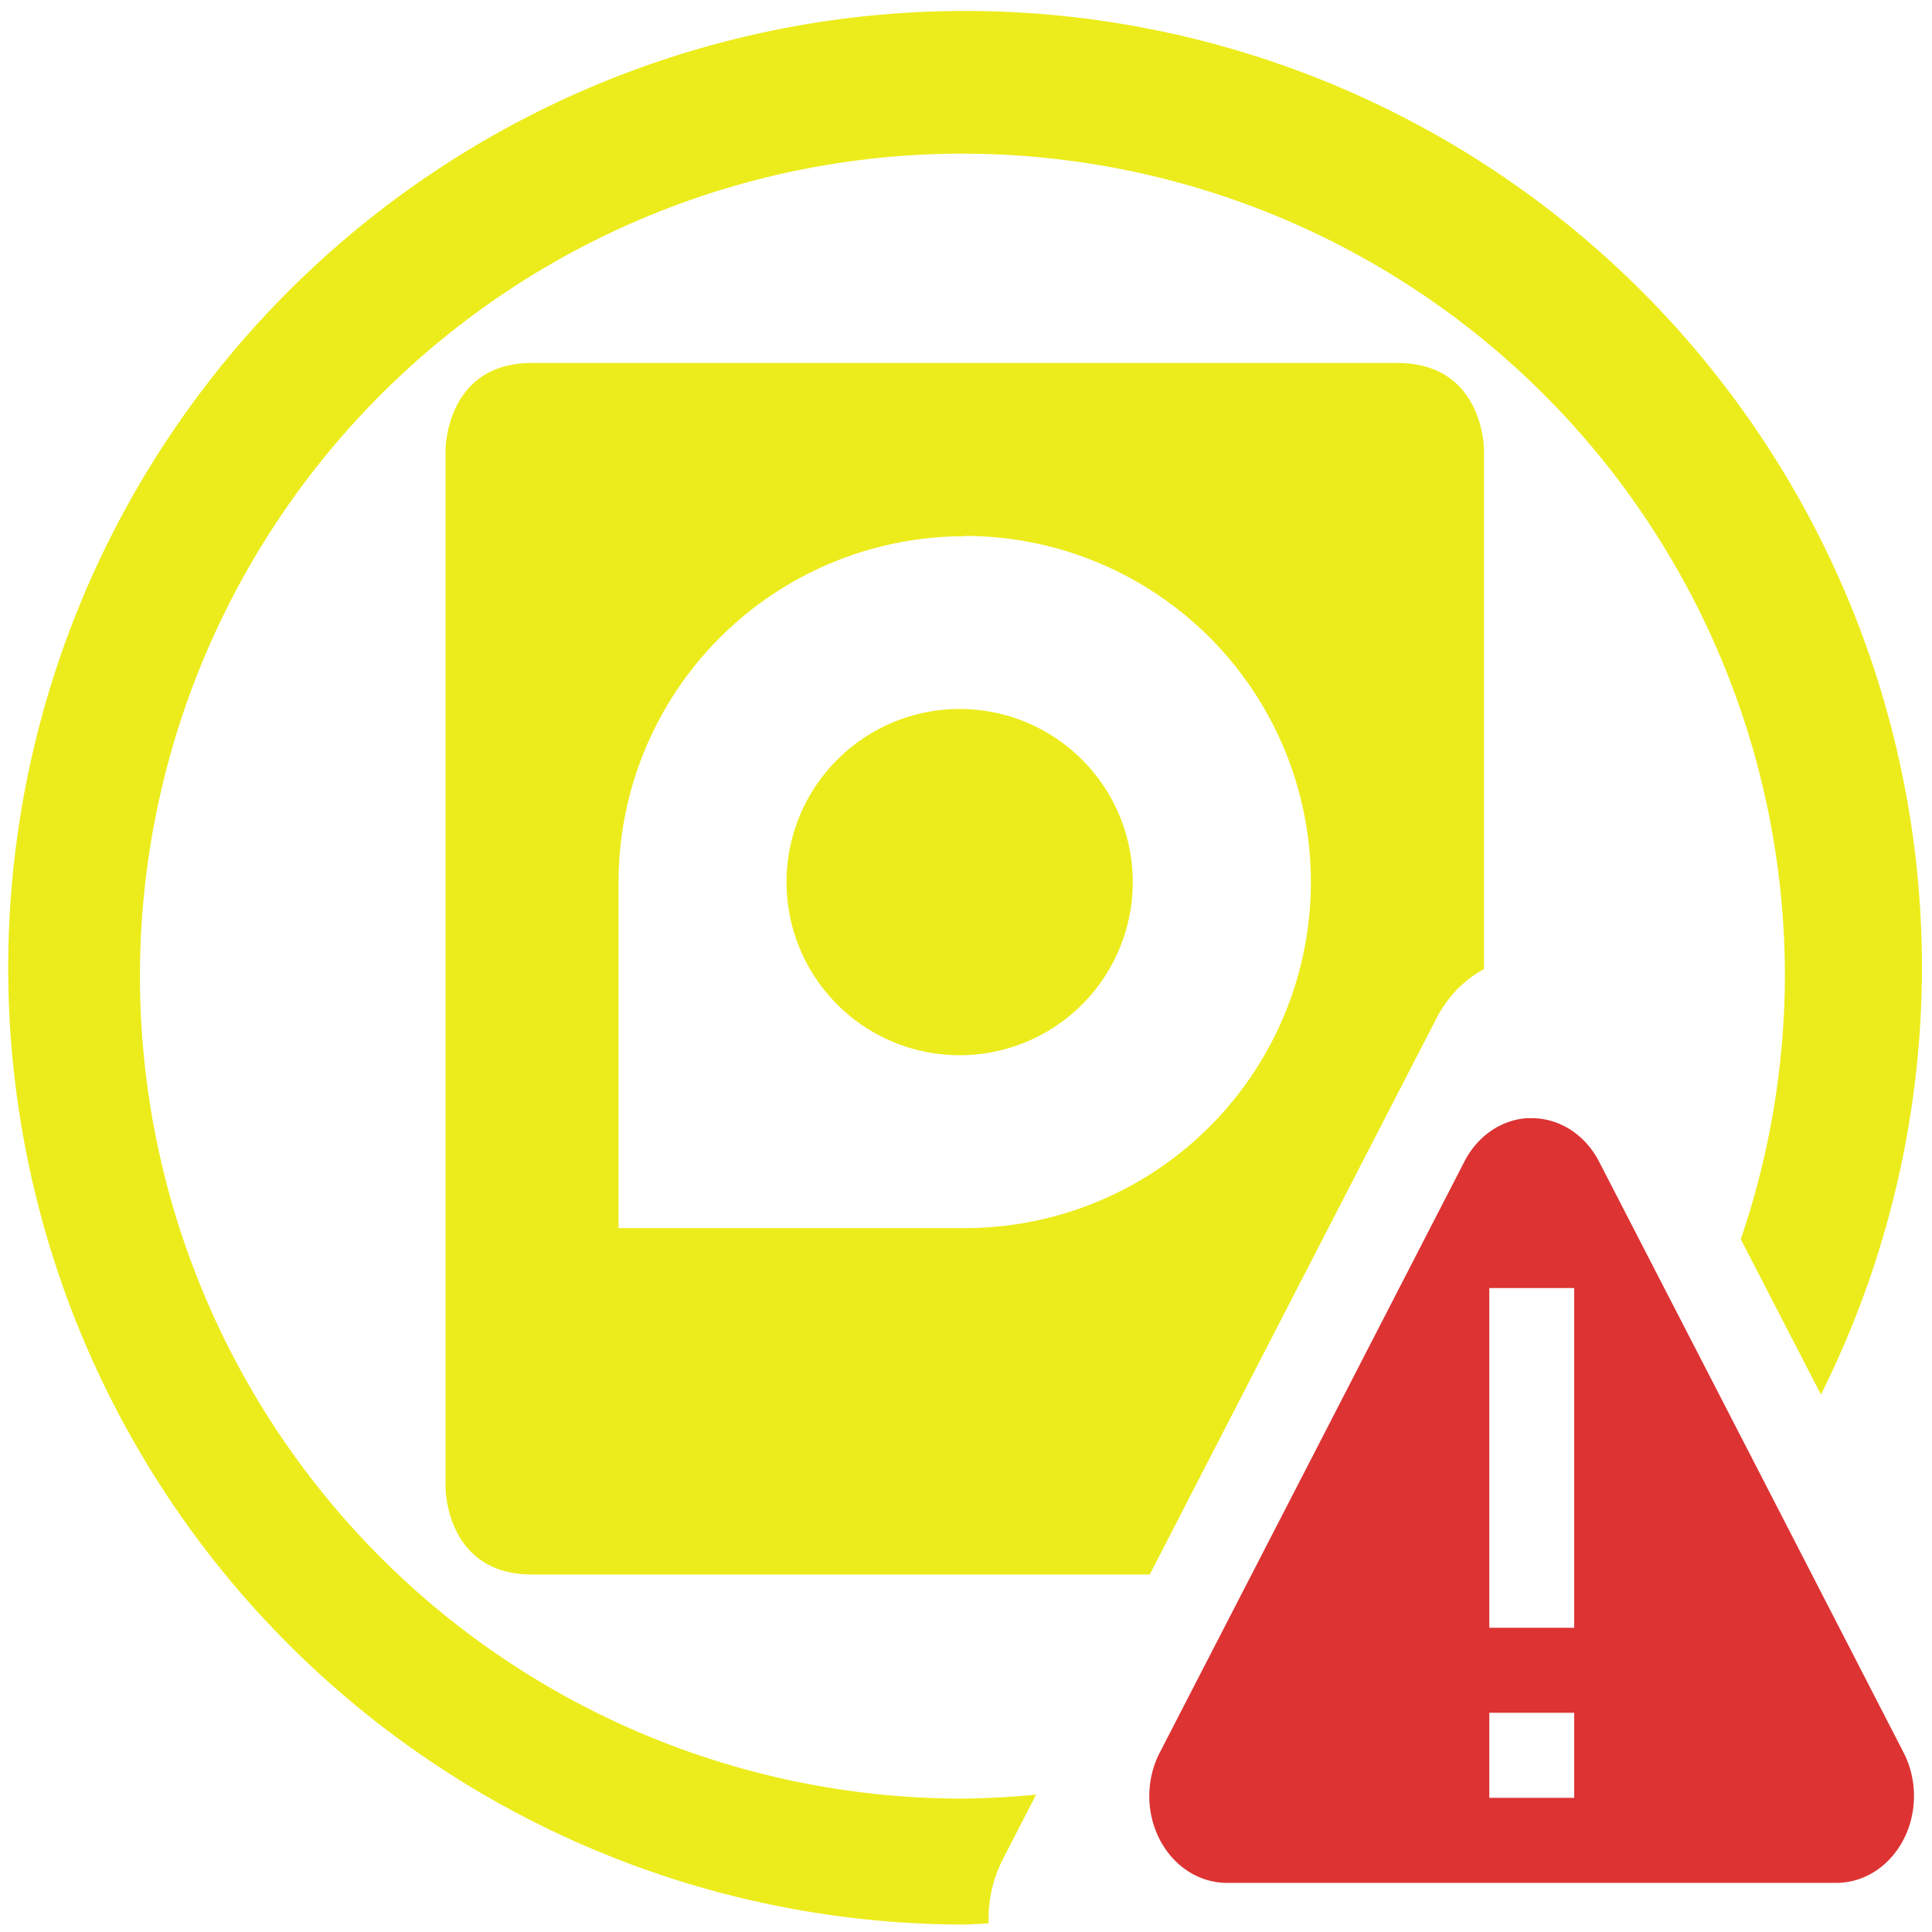 <?xml version="1.0" encoding="UTF-8" standalone="no"?>
<svg
   xmlns:dc="http://purl.org/dc/elements/1.1/"
   xmlns:cc="http://creativecommons.org/ns#"
   xmlns:rdf="http://www.w3.org/1999/02/22-rdf-syntax-ns#"
   xmlns:svg="http://www.w3.org/2000/svg"
   xmlns="http://www.w3.org/2000/svg"
   xmlns:sodipodi="http://sodipodi.sourceforge.net/DTD/sodipodi-0.dtd"
   xmlns:inkscape="http://www.inkscape.org/namespaces/inkscape"
   width="48"
   height="48"
   viewBox="0 0 12.7 12.7"
   version="1.1"
   id="svg8"
   sodipodi:docname="xfce4-fsguard-plugin-urgent.svg"
   inkscape:version="0.92.5 (2060ec1f9f, 2020-04-08)">
  <defs
     id="defs12" />
  <sodipodi:namedview
     pagecolor="#ffffff"
     bordercolor="#666666"
     borderopacity="1"
     objecttolerance="10"
     gridtolerance="10"
     guidetolerance="10"
     inkscape:pageopacity="0"
     inkscape:pageshadow="2"
     inkscape:window-width="1085"
     inkscape:window-height="480"
     id="namedview10"
     showgrid="false"
     inkscape:zoom="4.9166667"
     inkscape:cx="24"
     inkscape:cy="24"
     inkscape:window-x="0"
     inkscape:window-y="25"
     inkscape:window-maximized="0"
     inkscape:current-layer="svg8" />
  <path
     style="fill:#ecec1c;stroke-width:1"
     d="M 6.344,0.072 A 6.29,6.29 0 0 0 0.054,6.362 6.29,6.29 0 0 0 6.344,12.651 a 6.29,6.29 0 0 0 0.154,-0.008 0.725,0.812 0 0 1 0,-0.04 0.725,0.812 0 0 1 0.005,-0.081 0.725,0.812 0 0 1 0.012,-0.08 0.725,0.812 0 0 1 0.02,-0.078 0.725,0.812 0 0 1 0.027,-0.076 0.725,0.812 0 0 1 0.033,-0.072 L 6.811,11.797 A 5.407,5.407 0 0 1 6.326,11.823 5.407,5.407 0 0 1 0.92,6.416 5.407,5.407 0 0 1 6.326,1.01 a 5.407,5.407 0 0 1 5.407,5.406 5.407,5.407 0 0 1 -0.29,1.73 l 0.527,1.021 A 6.29,6.29 0 0 0 12.634,6.362 6.29,6.29 0 0 0 6.344,0.072 Z M 3.497,2.386 c -0.568,0 -0.568,0.57 -0.568,0.57 v 6.824 c 0,0 -7.59e-5,0.57 0.568,0.57 h 4.06 0.001 L 8.018,9.457 9.441,6.697 a 0.725,0.812 0 0 1 0.036,-0.064 0.725,0.812 0 0 1 0.045,-0.064 0.725,0.812 0 0 1 0.05,-0.059 0.725,0.812 0 0 1 0.056,-0.052 0.725,0.812 0 0 1 0.06,-0.047 0.725,0.812 0 0 1 0.063,-0.038 0.725,0.812 0 0 1 0.004,-0.002 V 2.956 c 0,0 8.8e-6,-0.57 -0.57,-0.57 z m 2.845,1.137 a 2.275,2.275 0 0 1 0,4.55 H 4.066 V 5.8 A 2.275,2.275 0 0 1 6.342,3.525 v -0.001 z m 0,1.138 a 1.138,1.138 0 1 0 0,2.275 1.138,1.138 0 0 0 0,-2.275 z m 3.33,7.185 h 0.794 z"
     id="path2"
     inkscape:connector-curvature="0" />
  <path
     class="ColorScheme-Highlight"
     d="M 10.042,7.35 A 0.51,0.571 0 0 0 9.627,7.634 L 8.626,9.577 7.624,11.52 a 0.51,0.571 0 0 0 -0.069,0.273 0.51,0.571 0 0 0 0.511,0.584 h 4.006 a 0.51,0.571 0 0 0 0.441,-0.857 l -1,-1.942 -1.002,-1.943 a 0.51,0.571 0 0 0 -0.418,-0.284 0.51,0.571 0 0 0 -0.051,0 z M 9.79,8.467 h 0.558 V 10.7 H 9.79 Z m 0,2.792 h 0.558 v 0.559 H 9.79 Z"
     id="path6"
     inkscape:connector-curvature="0"
     style="opacity:0.8;fill:#d40000" />
</svg>
